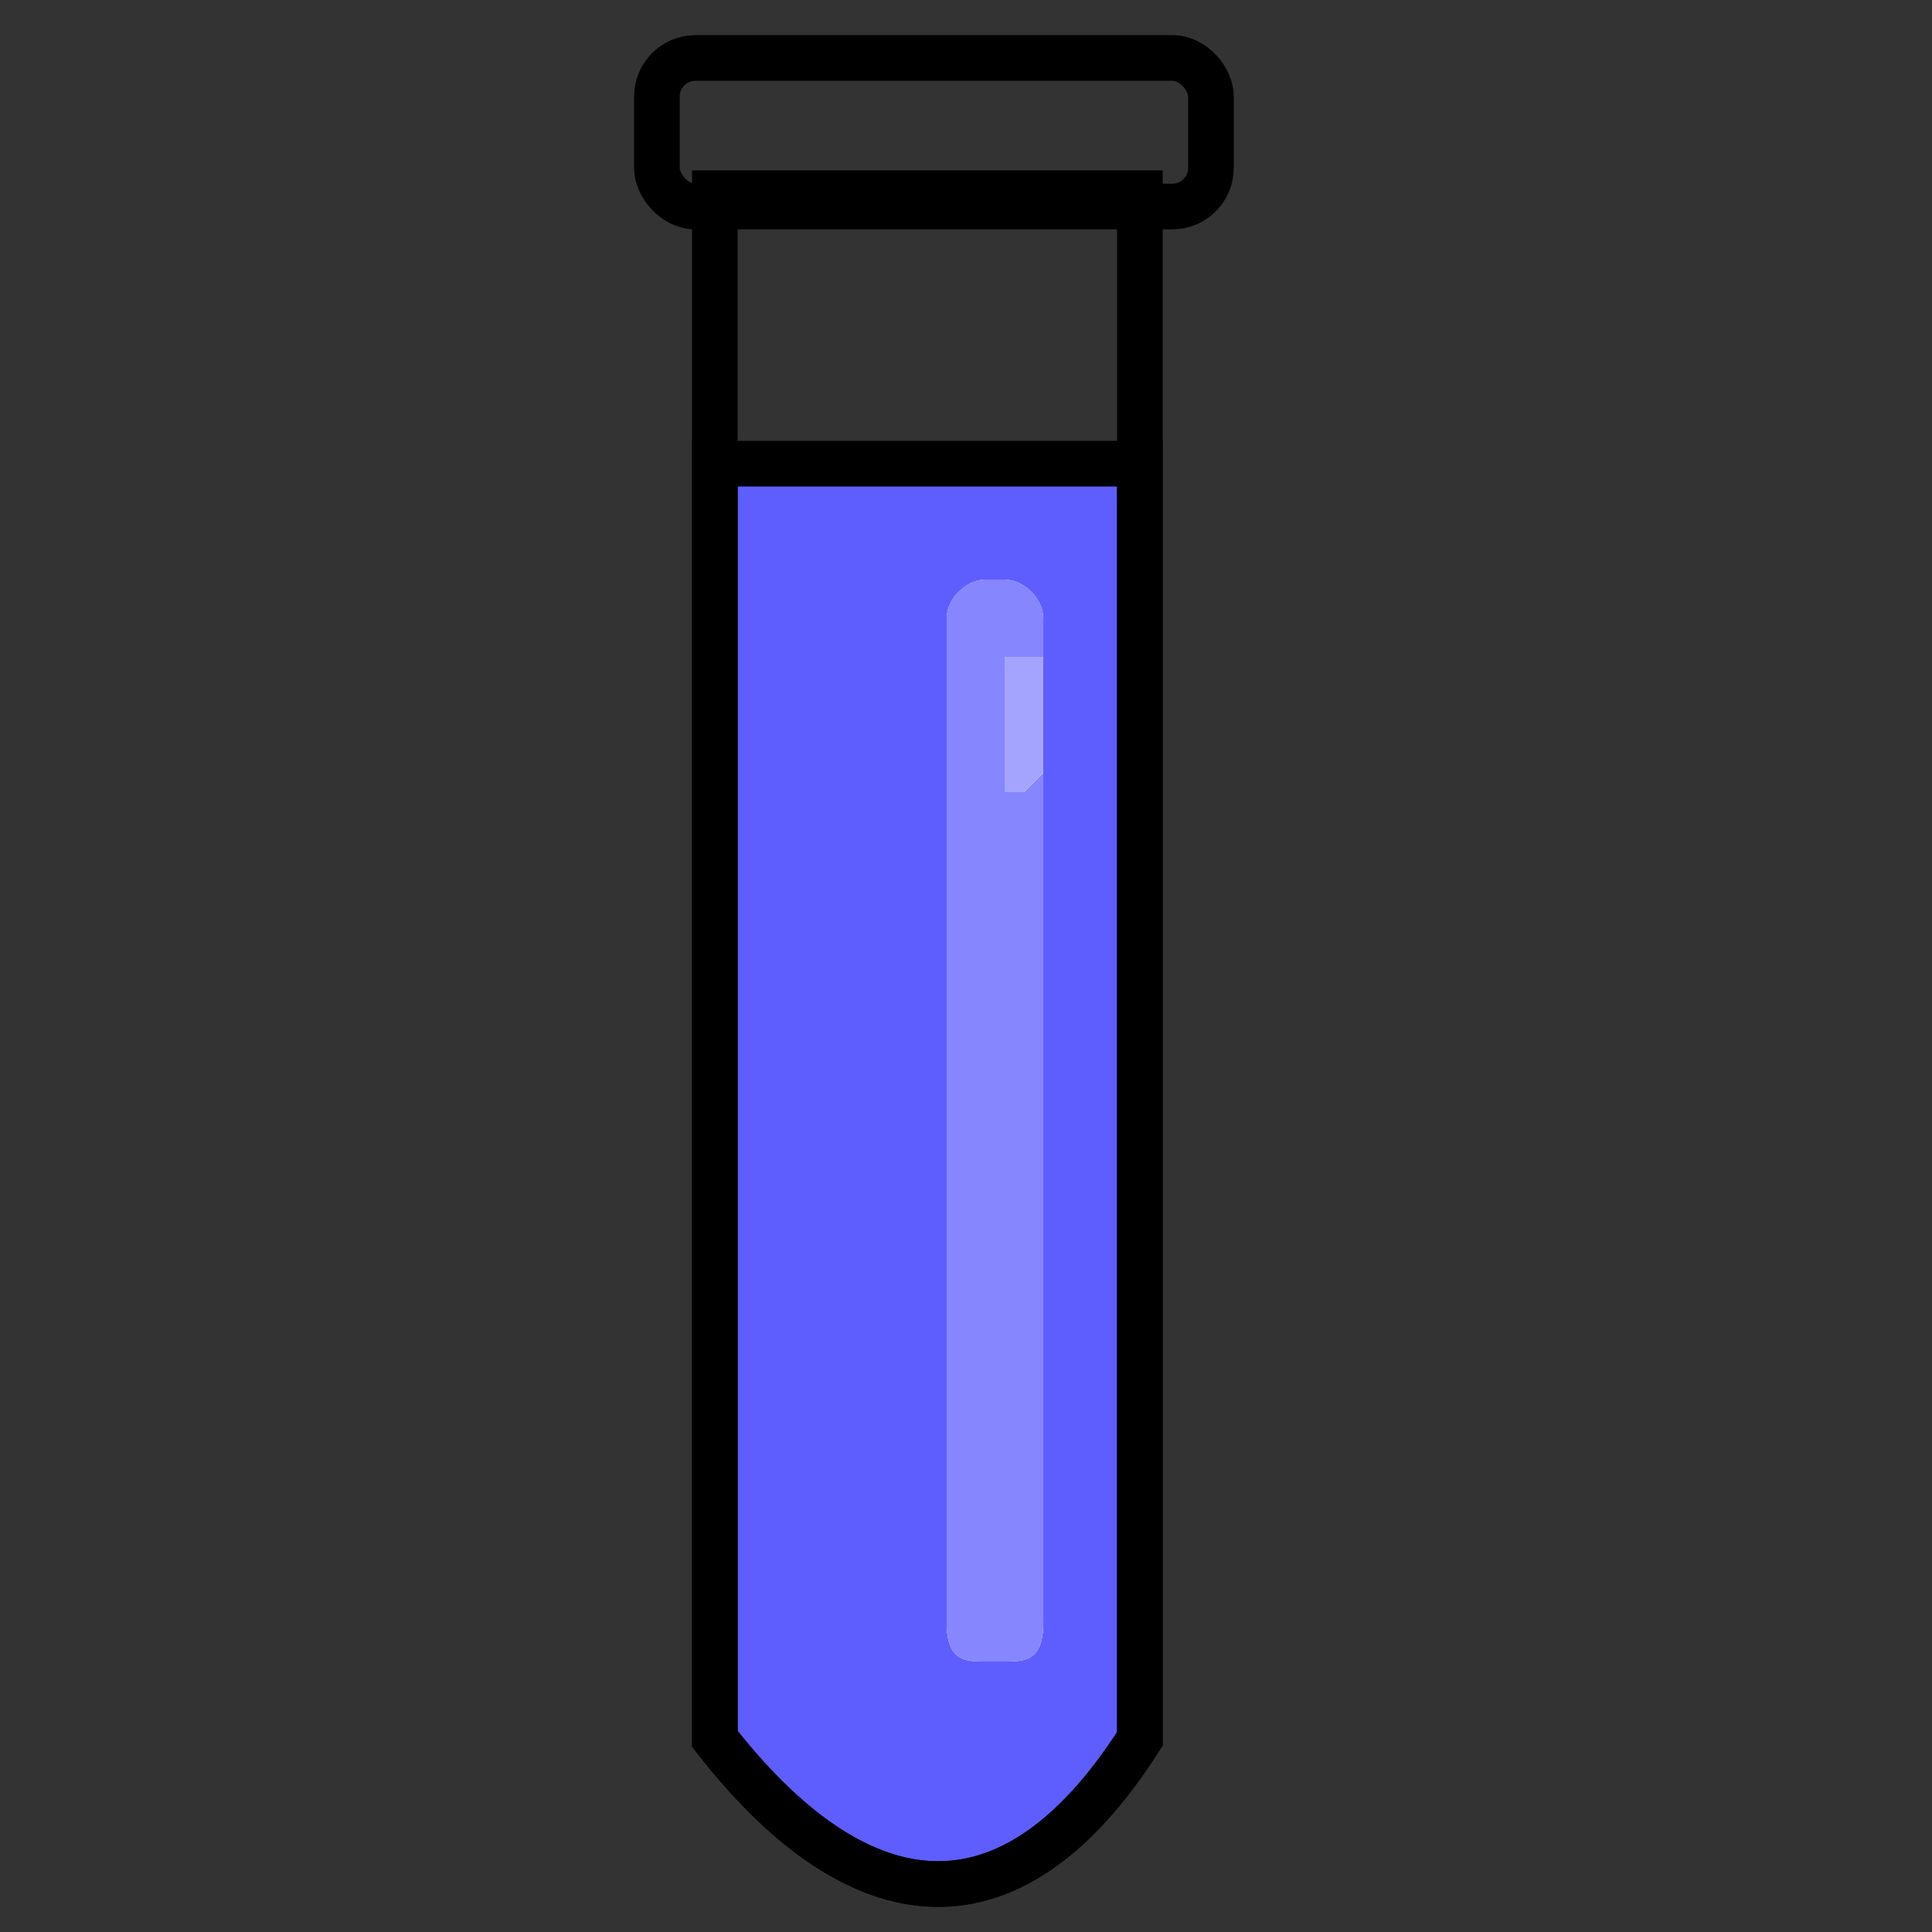 <?xml version="1.0" encoding="UTF-8"?>
<!DOCTYPE svg PUBLIC "-//W3C//DTD SVG 1.1//EN" "http://www.w3.org/Graphics/SVG/1.1/DTD/svg11.dtd">
<!-- Creator: CorelDRAW X8 -->
<svg xmlns="http://www.w3.org/2000/svg" xml:space="preserve" width="100px" height="100px" version="1.1" shape-rendering="geometricPrecision" text-rendering="geometricPrecision" image-rendering="optimizeQuality" fill-rule="evenodd" clip-rule="evenodd"
viewBox="0 0 100 100"
 xmlns:xlink="http://www.w3.org/1999/xlink">
 <rect x="0" y="0" width="100" height="100" fill="#333333" stroke="none"/>
 <defs>
   <clipPath id="id0">
    <path d="M51 30l1 0c1,0 2,1 2,2l0 52c0,2 -1,2 -2,2l-1 0c-1,0 -2,0 -2,-2l0 -52c0,-1 1,-2 2,-2z"/>
   </clipPath>
   <clipPath id="id1">
    <path d="M52 34l1 0c0,0 1,0 1,0l0 6c0,0 -1,1 -1,1l-1 0c0,0 0,-1 0,-1l0 -6c0,0 0,0 0,0z"/>
   </clipPath>
   <clipPath id="id2">
    <path d="M52 34l1 0c0,0 1,0 1,0l0 6c0,0 -1,1 -1,1l-1 0c0,0 0,-1 0,-1l0 -6c0,0 0,0 0,0z"/>
   </clipPath>
 </defs>
 <g id="Layer_x0020_1">
  <path fill="#5E5EFF" stroke="black" stroke-width="2.362" d="M59 24l0 66c-7,11 -15,9 -22,0l0 -66 22 0z"/>
  <path fill="none" stroke="black" stroke-width="2.362" d="M37 10l22 0 0 80c-7,11 -15,9 -22,0l0 -80z"/>
  <rect fill="none" stroke="black" stroke-width="2.362" x="34" y="3" width="28.679" height="7.69" rx="2" ry="2"/>
  <g clip-path="url(#id0)">
   <polygon fill="#FEFEFE" points="-251,-270 354,-270 354,386 -251,386 "/>
   <g id="Layer_x0020_1_0">
    <path id="1" fill="#8686FF" stroke="#404040" stroke-width="2.362" d="M59 24l0 66c-7,11 -15,9 -22,0l0 -66 22 0z"/>
    <path fill="none" stroke="#404040" stroke-width="2.362" d="M37 10l22 0 0 80c-7,11 -15,9 -22,0l0 -80z"/>
    <path fill="none" stroke="#404040" stroke-width="2.362" d="M36 11l24 0c1,0 2,-1 2,-2l0 -4c0,-1 -1,-2 -2,-2l-24 0c-1,0 -2,1 -2,2l0 4c0,1 1,2 2,2z"/>
   </g>
  </g>
  <path fill="none" d="M51 30l1 0c1,0 2,1 2,2l0 52c0,2 -1,2 -2,2l-1 0c-1,0 -2,0 -2,-2l0 -52c0,-1 1,-2 2,-2z"/>
  <g clip-path="url(#id1)">
   <polygon fill="#FEFEFE" points="-248,-266 354,-266 354,341 -248,341 "/>
   <g id="Layer_x0020_1_1">
    <path id="1" fill="#8686FF" stroke="#404040" stroke-width="2.362" d="M59 24l0 66c-7,11 -15,9 -22,0l0 -66 22 0z"/>
    <path fill="none" stroke="#404040" stroke-width="2.362" d="M37 10l22 0 0 80c-7,11 -15,9 -22,0l0 -80z"/>
    <path fill="none" stroke="#404040" stroke-width="2.362" d="M36 11l24 0c1,0 2,-1 2,-2l0 -4c0,-1 -1,-2 -2,-2l-24 0c-1,0 -2,1 -2,2l0 4c0,1 1,2 2,2z"/>
    <path fill="none" d="M51 30l1 0c1,0 2,1 2,2l0 52c0,2 -1,2 -2,2l-1 0c-1,0 -2,0 -2,-2l0 -52c0,-1 1,-2 2,-2z"/>
   </g>
  </g>
  <path fill="none" d="M52 34l1 0c0,0 1,0 1,0l0 6c0,0 -1,1 -1,1l-1 0c0,0 0,-1 0,-1l0 -6c0,0 0,0 0,0z"/>
  <g clip-path="url(#id2)">
   <polygon id="1" fill="#FEFEFE" points="-248,-266 354,-266 354,341 -248,341 "/>
   <g id="Layer_x0020_1_2">
    <path id="2" fill="#A4A4FF" stroke="#707070" stroke-width="2.362" d="M59 24l0 66c-7,11 -15,9 -22,0l0 -66 22 0z"/>
    <path fill="none" stroke="#707070" stroke-width="2.362" d="M37 10l22 0 0 80c-7,11 -15,9 -22,0l0 -80z"/>
    <path fill="none" stroke="#707070" stroke-width="2.362" d="M36 11l24 0c1,0 2,-1 2,-2l0 -4c0,-1 -1,-2 -2,-2l-24 0c-1,0 -2,1 -2,2l0 4c0,1 1,2 2,2z"/>
    <path fill="none" d="M51 30l1 0c1,0 2,1 2,2l0 52c0,2 -1,2 -2,2l-1 0c-1,0 -2,0 -2,-2l0 -52c0,-1 1,-2 2,-2z"/>
   </g>
  </g>
  <path fill="none" d="M52 34l1 0c0,0 1,0 1,0l0 6c0,0 -1,1 -1,1l-1 0c0,0 0,-1 0,-1l0 -6c0,0 0,0 0,0z"/>
 </g>
</svg>
